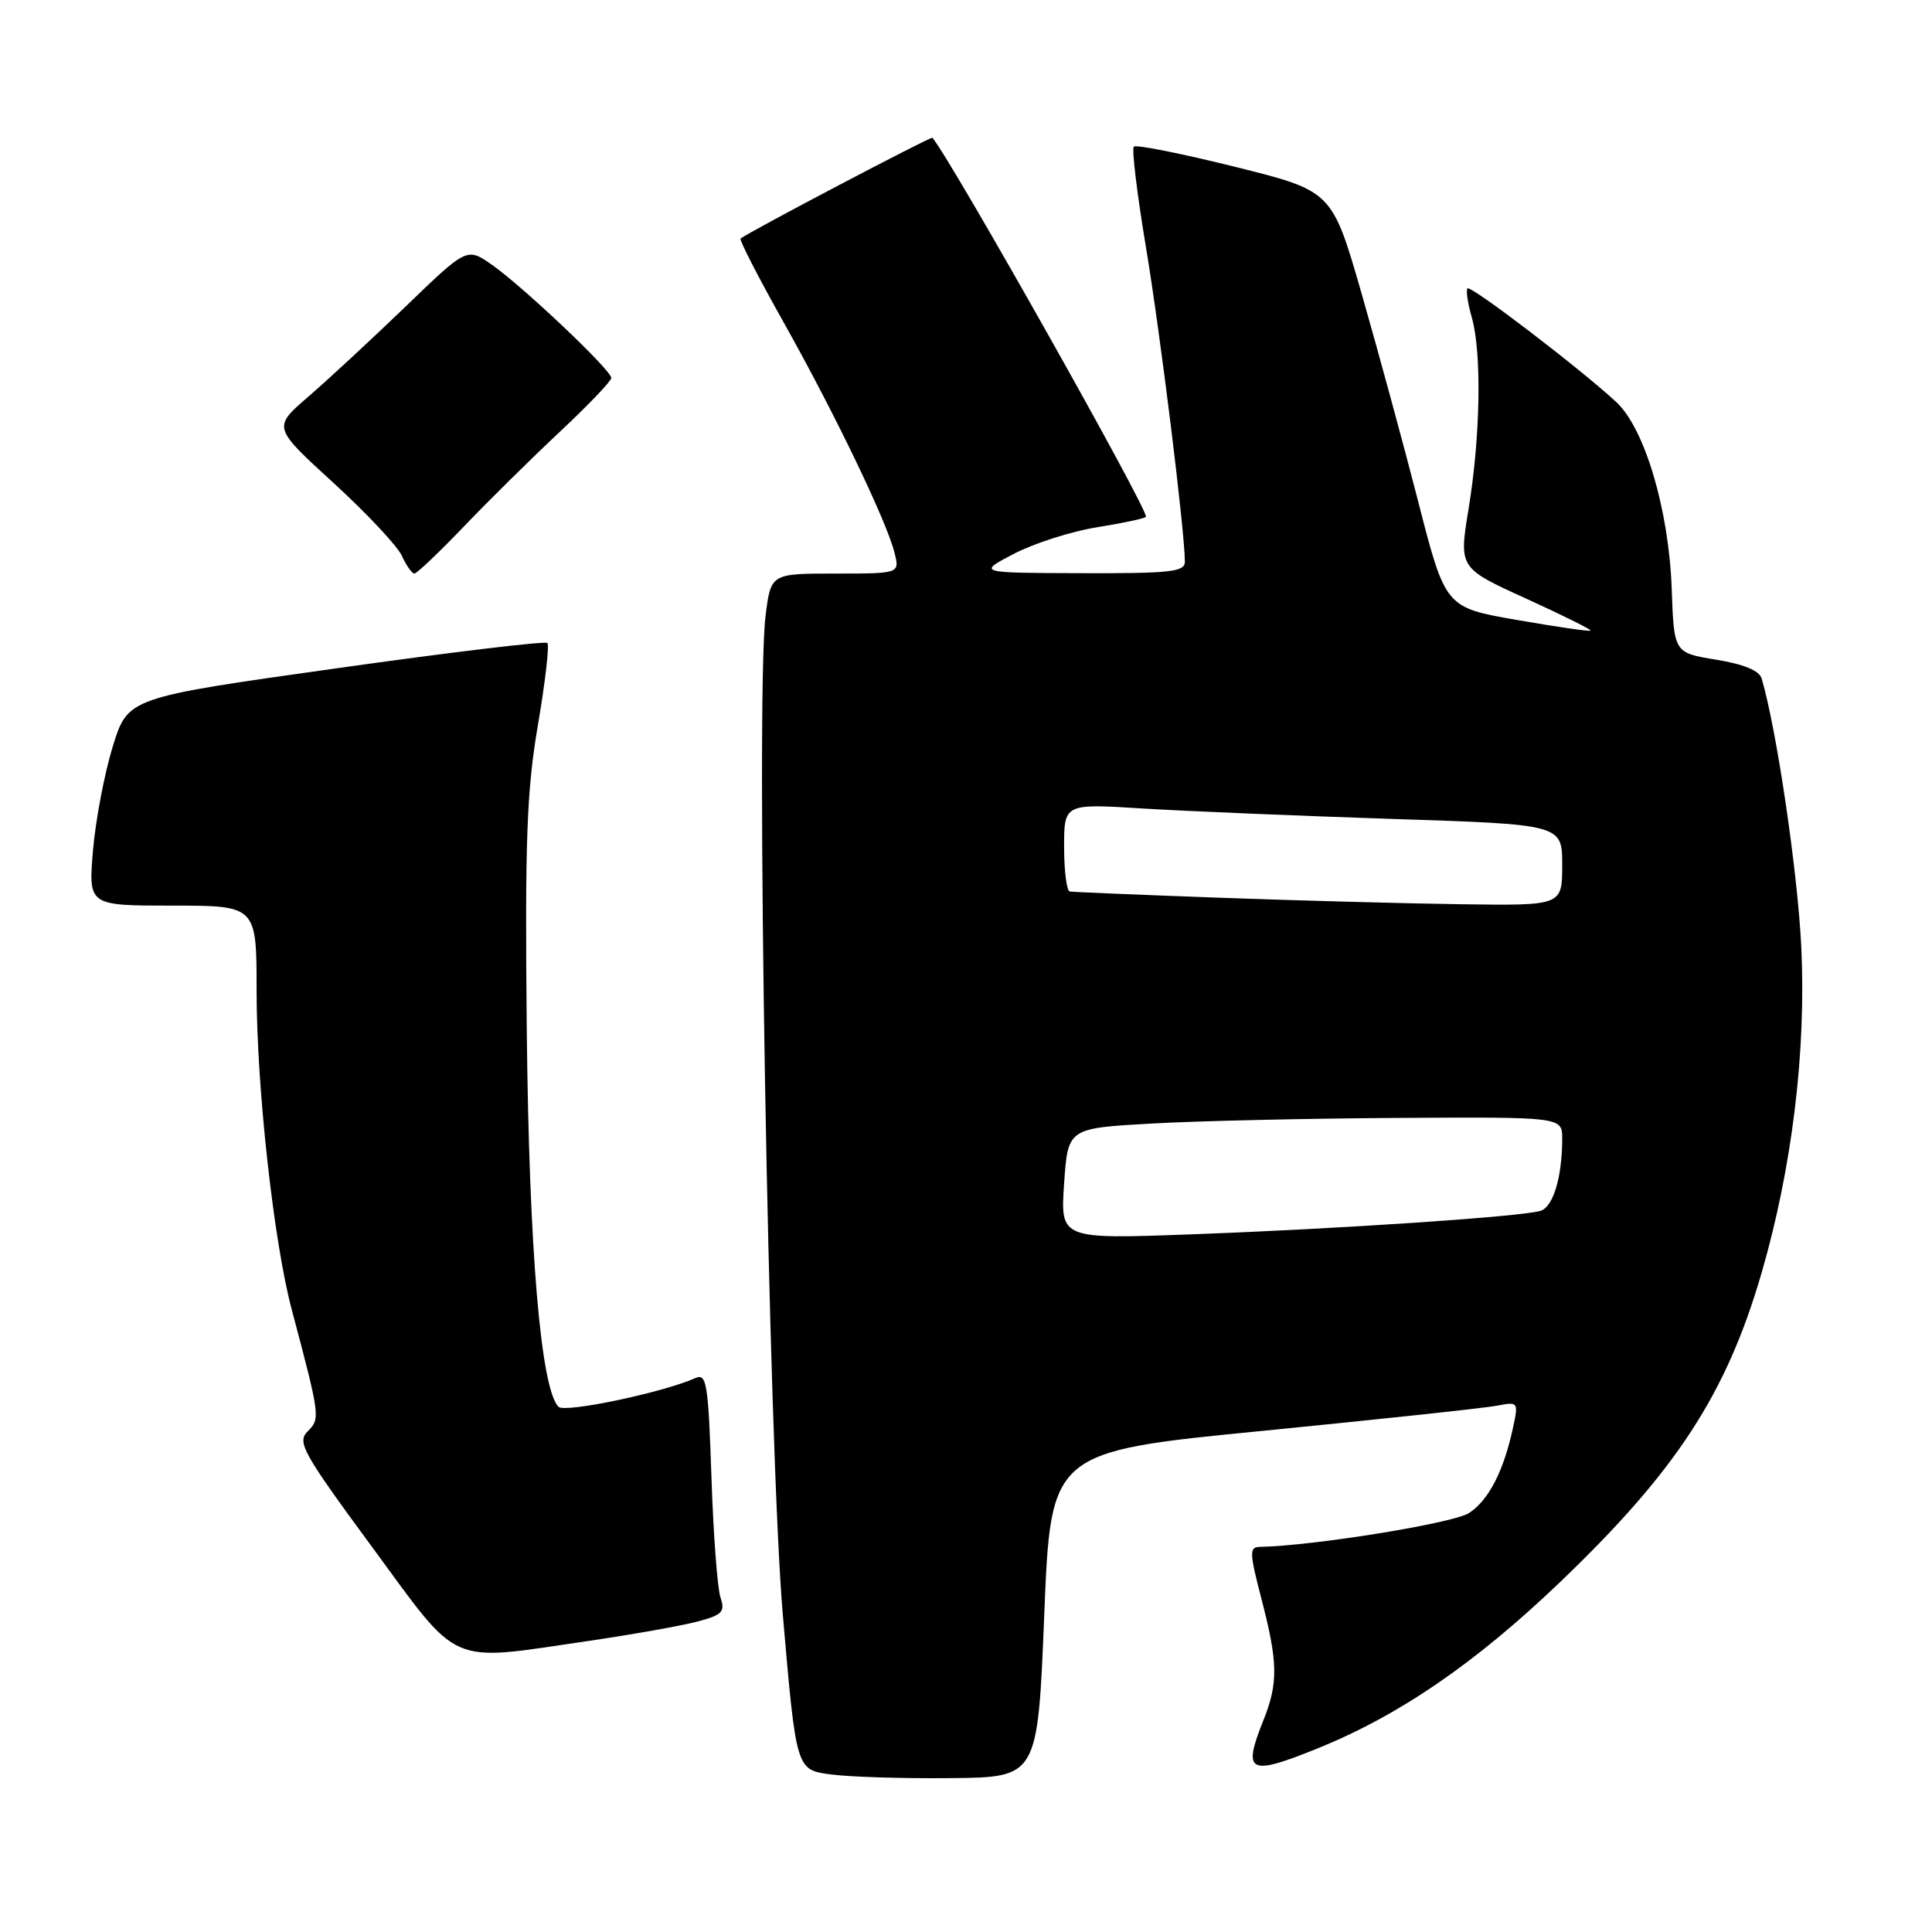 <?xml version="1.0" encoding="UTF-8" standalone="no"?>
<!DOCTYPE svg PUBLIC "-//W3C//DTD SVG 1.1//EN" "http://www.w3.org/Graphics/SVG/1.1/DTD/svg11.dtd" >
<svg xmlns="http://www.w3.org/2000/svg" xmlns:xlink="http://www.w3.org/1999/xlink" version="1.1" viewBox="0 0 256 256">
 <g >
 <path fill="currentColor"
d=" M 138.37 213.93 C 139.24 192.35 139.24 192.35 167.37 189.59 C 182.84 188.06 196.79 186.57 198.36 186.26 C 201.16 185.72 201.21 185.78 200.50 189.10 C 199.26 194.89 197.27 198.78 194.66 200.48 C 192.60 201.83 174.10 204.83 166.93 204.97 C 165.53 205.00 165.55 205.70 167.12 211.75 C 169.34 220.26 169.39 222.98 167.42 227.92 C 164.61 234.92 165.45 235.37 174.52 231.70 C 185.37 227.32 195.43 220.43 206.65 209.70 C 222.12 194.91 228.78 184.69 233.45 168.56 C 237.46 154.72 239.34 139.28 238.68 125.50 C 238.21 115.60 235.42 96.66 233.43 89.91 C 233.13 88.86 231.06 88.01 227.39 87.41 C 221.81 86.50 221.81 86.50 221.51 78.00 C 221.13 67.55 217.94 56.78 214.17 53.28 C 209.52 48.95 194.89 37.77 194.45 38.21 C 194.22 38.44 194.48 40.17 195.02 42.06 C 196.35 46.71 196.17 57.83 194.60 67.38 C 193.31 75.26 193.31 75.26 202.16 79.29 C 207.03 81.51 210.90 83.43 210.76 83.56 C 210.62 83.70 206.23 83.06 201.01 82.15 C 191.52 80.50 191.52 80.50 187.93 66.50 C 185.95 58.80 182.57 46.38 180.42 38.90 C 176.50 25.30 176.50 25.30 163.63 22.10 C 156.56 20.34 150.53 19.14 150.24 19.43 C 149.94 19.72 150.67 25.71 151.84 32.73 C 153.75 44.16 157.00 70.45 157.00 74.45 C 157.00 75.78 155.01 75.99 143.25 75.95 C 129.50 75.91 129.50 75.91 134.35 73.38 C 137.03 71.99 141.96 70.41 145.33 69.87 C 148.70 69.33 151.63 68.71 151.84 68.49 C 152.39 67.95 126.14 21.34 123.55 18.25 C 123.37 18.05 99.20 30.74 98.13 31.61 C 97.93 31.77 100.49 36.76 103.83 42.70 C 110.60 54.76 117.49 69.07 118.53 73.25 C 119.22 76.00 119.22 76.00 110.68 76.00 C 102.14 76.00 102.14 76.00 101.44 81.61 C 100.11 92.28 101.83 191.94 103.73 214.00 C 105.50 234.50 105.50 234.50 110.00 235.11 C 112.47 235.45 119.67 235.68 126.00 235.61 C 137.50 235.50 137.50 235.50 138.37 213.93 Z  M 77.87 217.45 C 83.72 216.59 90.23 215.44 92.35 214.88 C 95.71 214.00 96.11 213.59 95.47 211.68 C 95.06 210.48 94.52 203.28 94.27 195.68 C 93.85 183.30 93.63 181.94 92.15 182.60 C 87.81 184.53 74.85 187.25 74.01 186.41 C 71.65 184.05 70.10 165.63 69.80 136.50 C 69.55 111.36 69.79 104.82 71.27 96.11 C 72.25 90.39 72.81 85.48 72.53 85.20 C 72.25 84.92 59.63 86.43 44.48 88.57 C 16.94 92.44 16.94 92.44 14.94 98.92 C 13.84 102.49 12.66 108.69 12.32 112.70 C 11.71 120.00 11.71 120.00 22.85 120.00 C 34.00 120.00 34.00 120.00 34.00 131.28 C 34.00 144.01 36.26 164.51 38.65 173.50 C 42.43 187.74 42.46 187.97 40.77 189.66 C 39.33 191.10 40.08 192.45 49.35 205.05 C 61.09 221.02 59.16 220.18 77.87 217.45 Z  M 61.50 69.73 C 64.80 66.28 70.54 60.62 74.25 57.15 C 77.96 53.67 81.00 50.49 81.00 50.08 C 81.00 49.05 69.32 37.99 65.19 35.09 C 61.87 32.77 61.87 32.77 53.69 40.67 C 49.18 45.01 43.39 50.38 40.82 52.59 C 36.14 56.63 36.14 56.63 44.16 63.96 C 48.57 67.99 52.66 72.35 53.25 73.65 C 53.84 74.94 54.59 76.00 54.91 76.00 C 55.23 76.00 58.20 73.18 61.50 69.73 Z  M 141.00 156.85 C 141.50 149.50 141.50 149.50 152.50 148.88 C 158.55 148.53 173.29 148.20 185.25 148.13 C 207.00 148.00 207.00 148.00 207.00 150.88 C 207.00 155.95 205.81 159.93 204.13 160.44 C 201.65 161.21 177.61 162.83 158.00 163.55 C 140.50 164.20 140.50 164.20 141.00 156.85 Z  M 161.50 118.95 C 151.05 118.57 142.16 118.20 141.75 118.13 C 141.34 118.06 141.00 115.41 141.00 112.24 C 141.00 106.48 141.00 106.48 151.40 107.13 C 157.12 107.48 171.97 108.10 184.40 108.51 C 207.00 109.24 207.00 109.24 207.00 114.62 C 207.00 120.00 207.00 120.00 193.75 119.82 C 186.46 119.72 171.95 119.33 161.50 118.95 Z "/>
</g>
</svg>